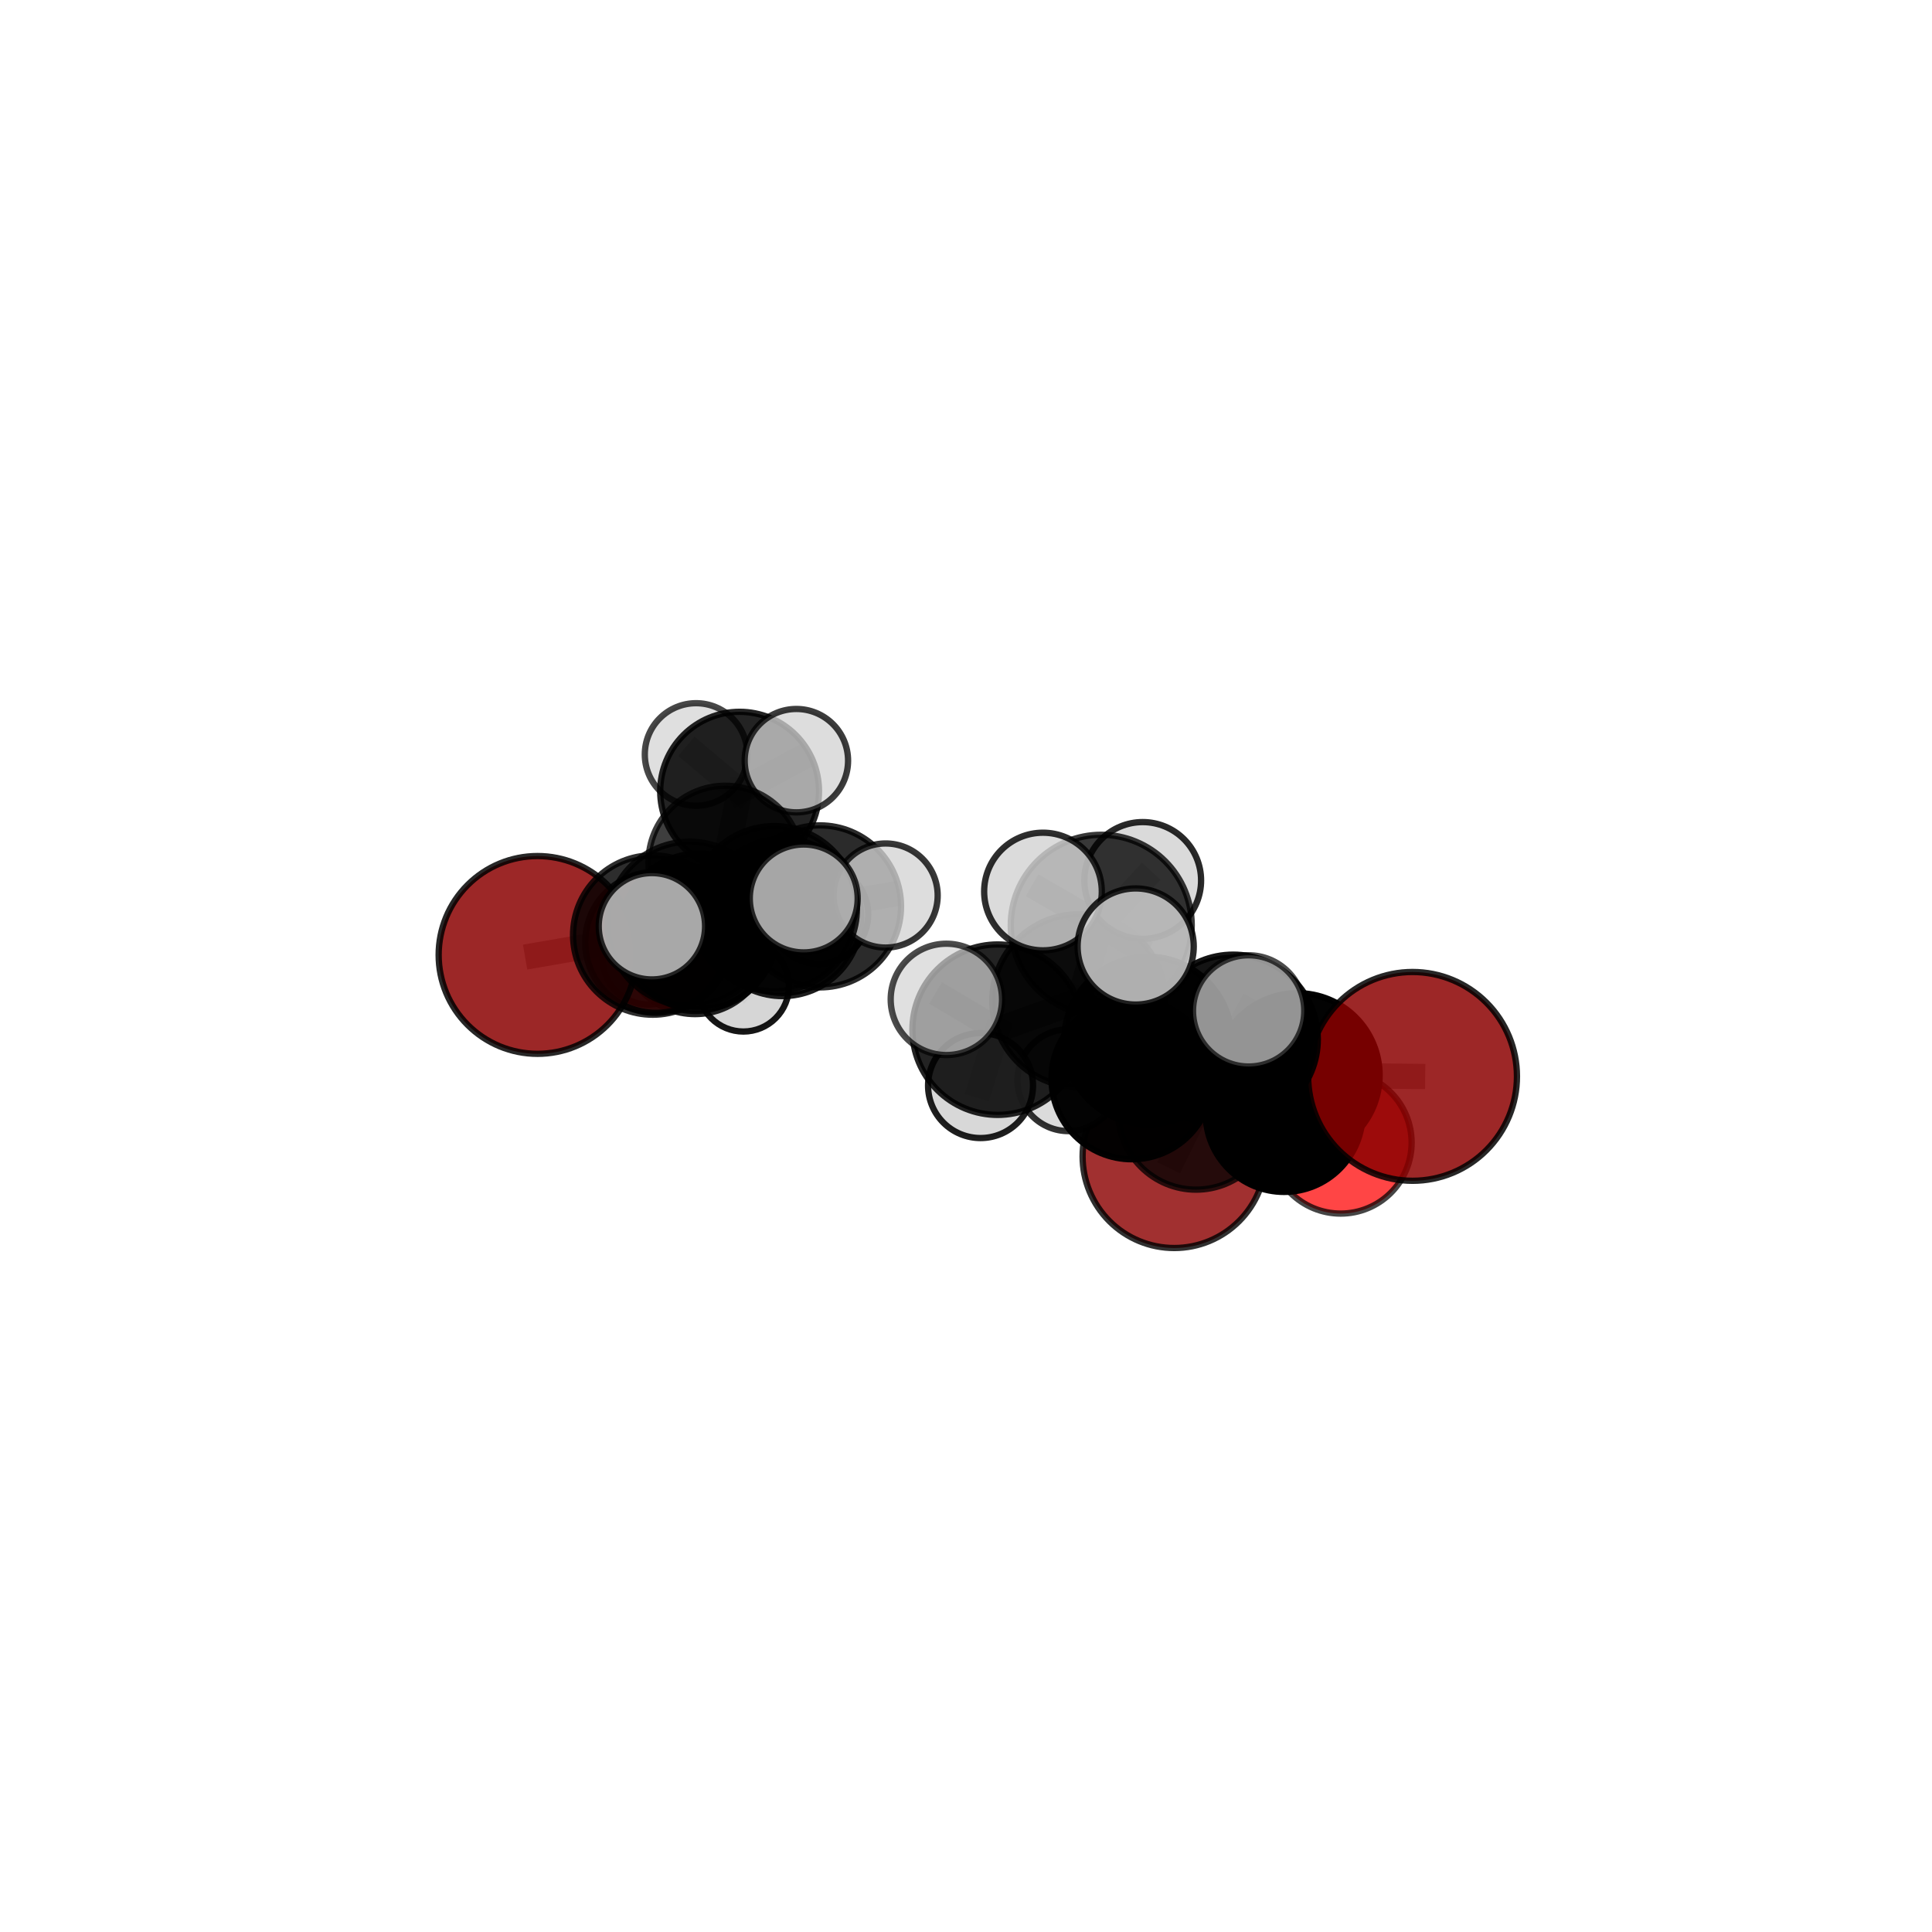 <?xml version="1.0" encoding="utf-8" standalone="no"?>
<!DOCTYPE svg PUBLIC "-//W3C//DTD SVG 1.1//EN"
  "http://www.w3.org/Graphics/SVG/1.1/DTD/svg11.dtd">
<svg xmlns:xlink="http://www.w3.org/1999/xlink" width="153pt" height="153pt" viewBox="0 0 153 153" xmlns="http://www.w3.org/2000/svg" version="1.1">
 <defs>
  <style type="text/css">*{stroke-linejoin: round; stroke-linecap: butt}</style>
 </defs>
 <g id="figure_1">
  <g id="patch_1">
   <path d="M 0 153 
L 153 153 
L 153 0 
L 0 0 
L 0 153 
z
" style="fill: none"/>
  </g>
  <g id="patch_2">
   <path d="M 7.2 145.8 
L 145.8 145.8 
L 145.8 7.2 
L 7.2 7.2 
L 7.2 145.8 
z
" style="fill: none"/>
  </g>
  <g id="axes_1">
   <g id="line2d_1">
    <path d="M 92.992 91.577 
L 94.719 88.05 
" clip-path="url(#pe2c03cb37b)" style="fill: none; stroke: #808080; stroke-opacity: 0.602; stroke-width: 2; stroke-linecap: square"/>
   </g>
   <g id="line2d_2">
    <path d="M 94.719 88.05 
L 101.693 88.176 
" clip-path="url(#pe2c03cb37b)" style="fill: none; stroke: #808080; stroke-opacity: 0.632; stroke-width: 2; stroke-linecap: square"/>
   </g>
   <g id="line2d_3">
    <path d="M 111.865 85.242 
L 102.754 85.154 
" clip-path="url(#pe2c03cb37b)" style="fill: none; stroke: #808080; stroke-opacity: 0.683; stroke-width: 2; stroke-linecap: square"/>
   </g>
   <g id="line2d_4">
    <path d="M 102.754 85.154 
L 101.693 88.176 
" clip-path="url(#pe2c03cb37b)" style="fill: none; stroke: #808080; stroke-opacity: 0.656; stroke-width: 2; stroke-linecap: square"/>
   </g>
   <g id="line2d_5">
    <path d="M 42.569 75.624 
L 51.693 74.046 
" clip-path="url(#pe2c03cb37b)" style="fill: none; stroke: #808080; stroke-opacity: 0.644; stroke-width: 2; stroke-linecap: square"/>
   </g>
   <g id="line2d_6">
    <path d="M 51.693 74.046 
L 55.331 73.771 
" clip-path="url(#pe2c03cb37b)" style="fill: none; stroke: #808080; stroke-opacity: 0.64; stroke-width: 2; stroke-linecap: square"/>
   </g>
   <g id="line2d_7">
    <path d="M 106.173 90.489 
L 101.693 88.176 
" clip-path="url(#pe2c03cb37b)" style="fill: none; stroke: #808080; stroke-opacity: 0.623; stroke-width: 2; stroke-linecap: square"/>
   </g>
   <g id="line2d_8">
    <path d="M 51.932 74.626 
L 55.331 73.771 
" clip-path="url(#pe2c03cb37b)" style="fill: none; stroke: #808080; stroke-opacity: 0.618; stroke-width: 2; stroke-linecap: square"/>
   </g>
   <g id="line2d_9">
    <path d="M 51.932 74.626 
L 55.044 74.473 
" clip-path="url(#pe2c03cb37b)" style="fill: none; stroke: #808080; stroke-opacity: 0.595; stroke-width: 2; stroke-linecap: square"/>
   </g>
   <g id="line2d_10">
    <path d="M 55.044 74.473 
L 57.43 68.303 
" clip-path="url(#pe2c03cb37b)" style="fill: none; stroke: #808080; stroke-opacity: 0.6; stroke-width: 2; stroke-linecap: square"/>
   </g>
   <g id="line2d_11">
    <path d="M 55.044 74.473 
L 51.347 75.928 
" clip-path="url(#pe2c03cb37b)" style="fill: none; stroke: #808080; stroke-opacity: 0.574; stroke-width: 2; stroke-linecap: square"/>
   </g>
   <g id="line2d_12">
    <path d="M 55.044 74.473 
L 58.872 78.082 
" clip-path="url(#pe2c03cb37b)" style="fill: none; stroke: #808080; stroke-opacity: 0.572; stroke-width: 2; stroke-linecap: square"/>
   </g>
   <g id="line2d_13">
    <path d="M 85.428 79.25 
L 90.914 82.404 
" clip-path="url(#pe2c03cb37b)" style="fill: none; stroke: #808080; stroke-opacity: 0.713; stroke-width: 2; stroke-linecap: square"/>
   </g>
   <g id="line2d_14">
    <path d="M 85.428 79.25 
L 87.21 73.273 
" clip-path="url(#pe2c03cb37b)" style="fill: none; stroke: #808080; stroke-opacity: 0.754; stroke-width: 2; stroke-linecap: square"/>
   </g>
   <g id="line2d_15">
    <path d="M 85.428 79.25 
L 79.005 81.543 
" clip-path="url(#pe2c03cb37b)" style="fill: none; stroke: #808080; stroke-opacity: 0.721; stroke-width: 2; stroke-linecap: square"/>
   </g>
   <g id="line2d_16">
    <path d="M 90.914 82.404 
L 97.661 82.301 
" clip-path="url(#pe2c03cb37b)" style="fill: none; stroke: #808080; stroke-opacity: 0.702; stroke-width: 2; stroke-linecap: square"/>
   </g>
   <g id="line2d_17">
    <path d="M 90.914 82.404 
L 89.637 85.439 
" clip-path="url(#pe2c03cb37b)" style="fill: none; stroke: #808080; stroke-opacity: 0.677; stroke-width: 2; stroke-linecap: square"/>
   </g>
   <g id="line2d_18">
    <path d="M 87.21 73.273 
L 82.596 70.602 
" clip-path="url(#pe2c03cb37b)" style="fill: none; stroke: #808080; stroke-opacity: 0.79; stroke-width: 2; stroke-linecap: square"/>
   </g>
   <g id="line2d_19">
    <path d="M 87.21 73.273 
L 89.937 74.956 
" clip-path="url(#pe2c03cb37b)" style="fill: none; stroke: #808080; stroke-opacity: 0.782; stroke-width: 2; stroke-linecap: square"/>
   </g>
   <g id="line2d_20">
    <path d="M 87.21 73.273 
L 90.494 69.725 
" clip-path="url(#pe2c03cb37b)" style="fill: none; stroke: #808080; stroke-opacity: 0.785; stroke-width: 2; stroke-linecap: square"/>
   </g>
   <g id="line2d_21">
    <path d="M 79.005 81.543 
L 74.945 79.143 
" clip-path="url(#pe2c03cb37b)" style="fill: none; stroke: #808080; stroke-opacity: 0.726; stroke-width: 2; stroke-linecap: square"/>
   </g>
   <g id="line2d_22">
    <path d="M 79.005 81.543 
L 77.652 85.969 
" clip-path="url(#pe2c03cb37b)" style="fill: none; stroke: #808080; stroke-opacity: 0.696; stroke-width: 2; stroke-linecap: square"/>
   </g>
   <g id="line2d_23">
    <path d="M 97.661 82.301 
L 102.754 85.154 
" clip-path="url(#pe2c03cb37b)" style="fill: none; stroke: #808080; stroke-opacity: 0.692; stroke-width: 2; stroke-linecap: square"/>
   </g>
   <g id="line2d_24">
    <path d="M 97.661 82.301 
L 98.883 80.054 
" clip-path="url(#pe2c03cb37b)" style="fill: none; stroke: #808080; stroke-opacity: 0.721; stroke-width: 2; stroke-linecap: square"/>
   </g>
   <g id="line2d_25">
    <path d="M 89.637 85.439 
L 94.719 88.05 
" clip-path="url(#pe2c03cb37b)" style="fill: none; stroke: #808080; stroke-opacity: 0.643; stroke-width: 2; stroke-linecap: square"/>
   </g>
   <g id="line2d_26">
    <path d="M 89.637 85.439 
L 84.609 85.545 
" clip-path="url(#pe2c03cb37b)" style="fill: none; stroke: #808080; stroke-opacity: 0.653; stroke-width: 2; stroke-linecap: square"/>
   </g>
   <g id="line2d_27">
    <path d="M 61.314 71.964 
L 54.602 73.149 
" clip-path="url(#pe2c03cb37b)" style="fill: none; stroke: #808080; stroke-opacity: 0.68; stroke-width: 2; stroke-linecap: square"/>
   </g>
   <g id="line2d_28">
    <path d="M 61.314 71.964 
L 64.941 71.779 
" clip-path="url(#pe2c03cb37b)" style="fill: none; stroke: #808080; stroke-opacity: 0.674; stroke-width: 2; stroke-linecap: square"/>
   </g>
   <g id="line2d_29">
    <path d="M 61.314 71.964 
L 63.65 71.152 
" clip-path="url(#pe2c03cb37b)" style="fill: none; stroke: #808080; stroke-opacity: 0.694; stroke-width: 2; stroke-linecap: square"/>
   </g>
   <g id="line2d_30">
    <path d="M 54.602 73.149 
L 51.693 74.046 
" clip-path="url(#pe2c03cb37b)" style="fill: none; stroke: #808080; stroke-opacity: 0.663; stroke-width: 2; stroke-linecap: square"/>
   </g>
   <g id="line2d_31">
    <path d="M 54.602 73.149 
L 51.626 73.353 
" clip-path="url(#pe2c03cb37b)" style="fill: none; stroke: #808080; stroke-opacity: 0.683; stroke-width: 2; stroke-linecap: square"/>
   </g>
   <g id="line2d_32">
    <path d="M 64.941 71.779 
L 61.968 72.655 
" clip-path="url(#pe2c03cb37b)" style="fill: none; stroke: #808080; stroke-opacity: 0.651; stroke-width: 2; stroke-linecap: square"/>
   </g>
   <g id="line2d_33">
    <path d="M 64.941 71.779 
L 70.136 70.918 
" clip-path="url(#pe2c03cb37b)" style="fill: none; stroke: #808080; stroke-opacity: 0.667; stroke-width: 2; stroke-linecap: square"/>
   </g>
   <g id="line2d_34">
    <path d="M 61.968 72.655 
L 55.331 73.771 
" clip-path="url(#pe2c03cb37b)" style="fill: none; stroke: #808080; stroke-opacity: 0.634; stroke-width: 2; stroke-linecap: square"/>
   </g>
   <g id="line2d_35">
    <path d="M 61.968 72.655 
L 64.843 72.421 
" clip-path="url(#pe2c03cb37b)" style="fill: none; stroke: #808080; stroke-opacity: 0.631; stroke-width: 2; stroke-linecap: square"/>
   </g>
   <g id="line2d_36">
    <path d="M 57.43 68.303 
L 58.572 62.656 
" clip-path="url(#pe2c03cb37b)" style="fill: none; stroke: #808080; stroke-opacity: 0.631; stroke-width: 2; stroke-linecap: square"/>
   </g>
   <g id="line2d_37">
    <path d="M 58.572 62.656 
L 55.124 59.749 
" clip-path="url(#pe2c03cb37b)" style="fill: none; stroke: #808080; stroke-opacity: 0.651; stroke-width: 2; stroke-linecap: square"/>
   </g>
   <g id="line2d_38">
    <path d="M 58.572 62.656 
L 63.067 60.239 
" clip-path="url(#pe2c03cb37b)" style="fill: none; stroke: #808080; stroke-opacity: 0.655; stroke-width: 2; stroke-linecap: square"/>
   </g>
   <g id="Path3DCollection_1">
    <path d="M 55.124 63.809 
C 56.201 63.809 57.234 63.382 57.995 62.62 
C 58.757 61.859 59.185 60.826 59.185 59.749 
C 59.185 58.672 58.757 57.639 57.995 56.878 
C 57.234 56.116 56.201 55.688 55.124 55.688 
C 54.047 55.688 53.014 56.116 52.253 56.878 
C 51.491 57.639 51.064 58.672 51.064 59.749 
C 51.064 60.826 51.491 61.859 52.253 62.62 
C 53.014 63.382 54.047 63.809 55.124 63.809 
z
" clip-path="url(#pe2c03cb37b)" style="fill: #d3d3d3; fill-opacity: 0.72; stroke: #000000; stroke-opacity: 0.72; stroke-width: 0.5"/>
    <path d="M 58.572 68.944 
C 60.239 68.944 61.838 68.281 63.017 67.102 
C 64.197 65.923 64.859 64.324 64.859 62.656 
C 64.859 60.989 64.197 59.389 63.017 58.21 
C 61.838 57.031 60.239 56.369 58.572 56.369 
C 56.904 56.369 55.305 57.031 54.126 58.21 
C 52.947 59.389 52.284 60.989 52.284 62.656 
C 52.284 64.324 52.947 65.923 54.126 67.102 
C 55.305 68.281 56.904 68.944 58.572 68.944 
z
" clip-path="url(#pe2c03cb37b)" style="fill-opacity: 0.86; stroke: #000000; stroke-opacity: 0.86; stroke-width: 0.5"/>
    <path d="M 51.347 79.55 
C 52.308 79.55 53.229 79.169 53.909 78.489 
C 54.588 77.81 54.97 76.888 54.97 75.928 
C 54.97 74.967 54.588 74.045 53.909 73.366 
C 53.229 72.687 52.308 72.305 51.347 72.305 
C 50.386 72.305 49.465 72.687 48.785 73.366 
C 48.106 74.045 47.724 74.967 47.724 75.928 
C 47.724 76.888 48.106 77.81 48.785 78.489 
C 49.465 79.169 50.386 79.55 51.347 79.55 
z
" clip-path="url(#pe2c03cb37b)" style="fill: #d3d3d3; fill-opacity: 0.798; stroke: #000000; stroke-opacity: 0.798; stroke-width: 0.5"/>
    <path d="M 63.067 64.333 
C 64.153 64.333 65.194 63.901 65.962 63.134 
C 66.73 62.366 67.161 61.324 67.161 60.239 
C 67.161 59.153 66.73 58.111 65.962 57.344 
C 65.194 56.576 64.153 56.145 63.067 56.145 
C 61.981 56.145 60.94 56.576 60.172 57.344 
C 59.404 58.111 58.973 59.153 58.973 60.239 
C 58.973 61.324 59.404 62.366 60.172 63.134 
C 60.94 63.901 61.981 64.333 63.067 64.333 
z
" clip-path="url(#pe2c03cb37b)" style="fill: #d3d3d3; fill-opacity: 0.762; stroke: #000000; stroke-opacity: 0.762; stroke-width: 0.5"/>
    <path d="M 57.43 74.381 
C 59.041 74.381 60.588 73.741 61.727 72.601 
C 62.867 71.461 63.507 69.915 63.507 68.303 
C 63.507 66.691 62.867 65.145 61.727 64.005 
C 60.588 62.866 59.041 62.225 57.43 62.225 
C 55.818 62.225 54.272 62.866 53.132 64.005 
C 51.992 65.145 51.352 66.691 51.352 68.303 
C 51.352 69.915 51.992 71.461 53.132 72.601 
C 54.272 73.741 55.818 74.381 57.43 74.381 
z
" clip-path="url(#pe2c03cb37b)" style="fill-opacity: 0.757; stroke: #000000; stroke-opacity: 0.757; stroke-width: 0.5"/>
    <path d="M 58.872 81.69 
C 59.829 81.69 60.747 81.31 61.423 80.633 
C 62.1 79.957 62.48 79.039 62.48 78.082 
C 62.48 77.125 62.1 76.207 61.423 75.531 
C 60.747 74.854 59.829 74.474 58.872 74.474 
C 57.915 74.474 56.997 74.854 56.321 75.531 
C 55.644 76.207 55.264 77.125 55.264 78.082 
C 55.264 79.039 55.644 79.957 56.321 80.633 
C 56.997 81.31 57.915 81.69 58.872 81.69 
z
" clip-path="url(#pe2c03cb37b)" style="fill: #d3d3d3; fill-opacity: 0.911; stroke: #000000; stroke-opacity: 0.911; stroke-width: 0.5"/>
    <path d="M 55.044 80.309 
C 56.592 80.309 58.077 79.694 59.171 78.6 
C 60.265 77.505 60.88 76.021 60.88 74.473 
C 60.88 72.925 60.265 71.44 59.171 70.346 
C 58.077 69.252 56.592 68.637 55.044 68.637 
C 53.496 68.637 52.012 69.252 50.917 70.346 
C 49.823 71.44 49.208 72.925 49.208 74.473 
C 49.208 76.021 49.823 77.505 50.917 78.6 
C 52.012 79.694 53.496 80.309 55.044 80.309 
z
" clip-path="url(#pe2c03cb37b)" style="fill-opacity: 0.871; stroke: #000000; stroke-opacity: 0.871; stroke-width: 0.5"/>
    <path d="M 51.932 80.212 
C 53.414 80.212 54.835 79.623 55.882 78.576 
C 56.93 77.528 57.518 76.107 57.518 74.626 
C 57.518 73.144 56.93 71.723 55.882 70.676 
C 54.835 69.628 53.414 69.039 51.932 69.039 
C 50.451 69.039 49.029 69.628 47.982 70.676 
C 46.934 71.723 46.346 73.144 46.346 74.626 
C 46.346 76.107 46.934 77.528 47.982 78.576 
C 49.029 79.623 50.451 80.212 51.932 80.212 
z
" clip-path="url(#pe2c03cb37b)" style="fill: #ff0000; fill-opacity: 0.854; stroke: #000000; stroke-opacity: 0.854; stroke-width: 0.5"/>
    <path d="M 64.843 76.334 
C 65.881 76.334 66.876 75.922 67.61 75.188 
C 68.344 74.454 68.756 73.459 68.756 72.421 
C 68.756 71.383 68.344 70.388 67.61 69.654 
C 66.876 68.92 65.881 68.508 64.843 68.508 
C 63.805 68.508 62.81 68.92 62.076 69.654 
C 61.342 70.388 60.93 71.383 60.93 72.421 
C 60.93 73.459 61.342 74.454 62.076 75.188 
C 62.81 75.922 63.805 76.334 64.843 76.334 
z
" clip-path="url(#pe2c03cb37b)" style="fill: #d3d3d3; fill-opacity: 0.974; stroke: #000000; stroke-opacity: 0.974; stroke-width: 0.5"/>
    <path d="M 55.331 79.945 
C 56.968 79.945 58.539 79.295 59.697 78.137 
C 60.855 76.979 61.505 75.408 61.505 73.771 
C 61.505 72.133 60.855 70.562 59.697 69.405 
C 58.539 68.247 56.968 67.596 55.331 67.596 
C 53.693 67.596 52.123 68.247 50.965 69.405 
C 49.807 70.562 49.156 72.133 49.156 73.771 
C 49.156 75.408 49.807 76.979 50.965 78.137 
C 52.123 79.295 53.693 79.945 55.331 79.945 
z
" clip-path="url(#pe2c03cb37b)" style="fill-opacity: 0.892; stroke: #000000; stroke-opacity: 0.892; stroke-width: 0.5"/>
    <path d="M 61.968 78.884 
C 63.62 78.884 65.205 78.228 66.373 77.06 
C 67.541 75.891 68.198 74.307 68.198 72.655 
C 68.198 71.003 67.541 69.418 66.373 68.25 
C 65.205 67.082 63.62 66.425 61.968 66.425 
C 60.316 66.425 58.731 67.082 57.563 68.25 
C 56.395 69.418 55.739 71.003 55.739 72.655 
C 55.739 74.307 56.395 75.891 57.563 77.06 
C 58.731 78.228 60.316 78.884 61.968 78.884 
z
" clip-path="url(#pe2c03cb37b)" style="fill-opacity: 0.883; stroke: #000000; stroke-opacity: 0.883; stroke-width: 0.5"/>
    <path d="M 42.569 83.455 
C 44.646 83.455 46.638 82.63 48.107 81.161 
C 49.576 79.693 50.401 77.7 50.401 75.624 
C 50.401 73.547 49.576 71.555 48.107 70.086 
C 46.638 68.617 44.646 67.792 42.569 67.792 
C 40.492 67.792 38.5 68.617 37.032 70.086 
C 35.563 71.555 34.738 73.547 34.738 75.624 
C 34.738 77.7 35.563 79.693 37.032 81.161 
C 38.5 82.63 40.492 83.455 42.569 83.455 
z
" clip-path="url(#pe2c03cb37b)" style="fill: #8b0000; fill-opacity: 0.845; stroke: #000000; stroke-opacity: 0.845; stroke-width: 0.5"/>
    <path d="M 51.693 80.358 
C 53.367 80.358 54.972 79.693 56.156 78.509 
C 57.339 77.326 58.004 75.72 58.004 74.046 
C 58.004 72.373 57.339 70.767 56.156 69.584 
C 54.972 68.4 53.367 67.735 51.693 67.735 
C 50.019 67.735 48.414 68.4 47.23 69.584 
C 46.047 70.767 45.382 72.373 45.382 74.046 
C 45.382 75.72 46.047 77.326 47.23 78.509 
C 48.414 79.693 50.019 80.358 51.693 80.358 
z
" clip-path="url(#pe2c03cb37b)" style="fill-opacity: 0.821; stroke: #000000; stroke-opacity: 0.821; stroke-width: 0.5"/>
    <path d="M 64.941 78.194 
C 66.642 78.194 68.274 77.518 69.477 76.315 
C 70.68 75.112 71.356 73.48 71.356 71.779 
C 71.356 70.078 70.68 68.446 69.477 67.243 
C 68.274 66.04 66.642 65.364 64.941 65.364 
C 63.24 65.364 61.608 66.04 60.405 67.243 
C 59.202 68.446 58.526 70.078 58.526 71.779 
C 58.526 73.48 59.202 75.112 60.405 76.315 
C 61.608 77.518 63.24 78.194 64.941 78.194 
z
" clip-path="url(#pe2c03cb37b)" style="fill-opacity: 0.83; stroke: #000000; stroke-opacity: 0.83; stroke-width: 0.5"/>
    <path d="M 70.136 75.04 
C 71.229 75.04 72.277 74.605 73.05 73.833 
C 73.823 73.06 74.257 72.011 74.257 70.918 
C 74.257 69.825 73.823 68.777 73.05 68.004 
C 72.277 67.231 71.229 66.797 70.136 66.797 
C 69.043 66.797 67.994 67.231 67.222 68.004 
C 66.449 68.777 66.014 69.825 66.014 70.918 
C 66.014 72.011 66.449 73.06 67.222 73.833 
C 67.994 74.605 69.043 75.04 70.136 75.04 
z
" clip-path="url(#pe2c03cb37b)" style="fill: #d3d3d3; fill-opacity: 0.785; stroke: #000000; stroke-opacity: 0.785; stroke-width: 0.5"/>
    <path d="M 54.602 79.644 
C 56.324 79.644 57.976 78.959 59.194 77.741 
C 60.412 76.523 61.097 74.871 61.097 73.149 
C 61.097 71.426 60.412 69.774 59.194 68.556 
C 57.976 67.338 56.324 66.654 54.602 66.654 
C 52.879 66.654 51.227 67.338 50.009 68.556 
C 48.791 69.774 48.107 71.426 48.107 73.149 
C 48.107 74.871 48.791 76.523 50.009 77.741 
C 51.227 78.959 52.879 79.644 54.602 79.644 
z
" clip-path="url(#pe2c03cb37b)" style="fill-opacity: 0.797; stroke: #000000; stroke-opacity: 0.797; stroke-width: 0.5"/>
    <path d="M 61.314 78.512 
C 63.05 78.512 64.716 77.822 65.943 76.594 
C 67.171 75.366 67.861 73.701 67.861 71.964 
C 67.861 70.228 67.171 68.563 65.943 67.335 
C 64.716 66.107 63.05 65.417 61.314 65.417 
C 59.578 65.417 57.912 66.107 56.684 67.335 
C 55.457 68.563 54.767 70.228 54.767 71.964 
C 54.767 73.701 55.457 75.366 56.684 76.594 
C 57.912 77.822 59.578 78.512 61.314 78.512 
z
" clip-path="url(#pe2c03cb37b)" style="fill-opacity: 0.846; stroke: #000000; stroke-opacity: 0.846; stroke-width: 0.5"/>
    <path d="M 92.992 98.834 
C 94.916 98.834 96.763 98.07 98.124 96.709 
C 99.485 95.348 100.249 93.502 100.249 91.577 
C 100.249 89.652 99.485 87.806 98.124 86.445 
C 96.763 85.084 94.916 84.319 92.992 84.319 
C 91.067 84.319 89.221 85.084 87.86 86.445 
C 86.499 87.806 85.734 89.652 85.734 91.577 
C 85.734 93.502 86.499 95.348 87.86 96.709 
C 89.221 98.07 91.067 98.834 92.992 98.834 
z
" clip-path="url(#pe2c03cb37b)" style="fill: #8b0000; fill-opacity: 0.812; stroke: #000000; stroke-opacity: 0.812; stroke-width: 0.5"/>
    <path d="M 51.626 77.564 
C 52.743 77.564 53.814 77.121 54.604 76.331 
C 55.393 75.541 55.837 74.47 55.837 73.353 
C 55.837 72.237 55.393 71.165 54.604 70.376 
C 53.814 69.586 52.743 69.142 51.626 69.142 
C 50.509 69.142 49.438 69.586 48.648 70.376 
C 47.858 71.165 47.415 72.237 47.415 73.353 
C 47.415 74.47 47.858 75.541 48.648 76.331 
C 49.438 77.121 50.509 77.564 51.626 77.564 
z
" clip-path="url(#pe2c03cb37b)" style="fill: #d3d3d3; fill-opacity: 0.794; stroke: #000000; stroke-opacity: 0.794; stroke-width: 0.5"/>
    <path d="M 63.65 75.424 
C 64.783 75.424 65.87 74.974 66.671 74.173 
C 67.472 73.371 67.922 72.285 67.922 71.152 
C 67.922 70.018 67.472 68.932 66.671 68.13 
C 65.87 67.329 64.783 66.879 63.65 66.879 
C 62.517 66.879 61.43 67.329 60.629 68.13 
C 59.828 68.932 59.378 70.018 59.378 71.152 
C 59.378 72.285 59.828 73.371 60.629 74.173 
C 61.43 74.974 62.517 75.424 63.65 75.424 
z
" clip-path="url(#pe2c03cb37b)" style="fill: #d3d3d3; fill-opacity: 0.787; stroke: #000000; stroke-opacity: 0.787; stroke-width: 0.5"/>
    <path d="M 106.173 96.107 
C 107.663 96.107 109.092 95.515 110.145 94.462 
C 111.199 93.408 111.791 91.979 111.791 90.489 
C 111.791 88.999 111.199 87.57 110.145 86.517 
C 109.092 85.463 107.663 84.871 106.173 84.871 
C 104.683 84.871 103.254 85.463 102.2 86.517 
C 101.147 87.57 100.555 88.999 100.555 90.489 
C 100.555 91.979 101.147 93.408 102.2 94.462 
C 103.254 95.515 104.683 96.107 106.173 96.107 
z
" clip-path="url(#pe2c03cb37b)" style="fill: #ff0000; fill-opacity: 0.73; stroke: #000000; stroke-opacity: 0.73; stroke-width: 0.5"/>
    <path d="M 94.719 94.212 
C 96.353 94.212 97.921 93.563 99.076 92.407 
C 100.232 91.252 100.881 89.684 100.881 88.05 
C 100.881 86.415 100.232 84.848 99.076 83.692 
C 97.921 82.537 96.353 81.887 94.719 81.887 
C 93.084 81.887 91.517 82.537 90.361 83.692 
C 89.205 84.848 88.556 86.415 88.556 88.05 
C 88.556 89.684 89.205 91.252 90.361 92.407 
C 91.517 93.563 93.084 94.212 94.719 94.212 
z
" clip-path="url(#pe2c03cb37b)" style="fill-opacity: 0.771; stroke: #000000; stroke-opacity: 0.771; stroke-width: 0.5"/>
    <path d="M 84.609 89.575 
C 85.678 89.575 86.703 89.15 87.459 88.394 
C 88.215 87.639 88.639 86.614 88.639 85.545 
C 88.639 84.476 88.215 83.451 87.459 82.695 
C 86.703 81.94 85.678 81.515 84.609 81.515 
C 83.541 81.515 82.516 81.94 81.76 82.695 
C 81.004 83.451 80.58 84.476 80.58 85.545 
C 80.58 86.614 81.004 87.639 81.76 88.394 
C 82.516 89.15 83.541 89.575 84.609 89.575 
z
" clip-path="url(#pe2c03cb37b)" style="fill: #d3d3d3; fill-opacity: 0.807; stroke: #000000; stroke-opacity: 0.807; stroke-width: 0.5"/>
    <path d="M 101.693 94.39 
C 103.341 94.39 104.921 93.736 106.087 92.57 
C 107.252 91.405 107.907 89.824 107.907 88.176 
C 107.907 86.528 107.252 84.947 106.087 83.782 
C 104.921 82.617 103.341 81.962 101.693 81.962 
C 100.045 81.962 98.464 82.617 97.298 83.782 
C 96.133 84.947 95.478 86.528 95.478 88.176 
C 95.478 89.824 96.133 91.405 97.298 92.57 
C 98.464 93.736 100.045 94.39 101.693 94.39 
z
" clip-path="url(#pe2c03cb37b)" style="stroke: #000000; stroke-width: 0.5"/>
    <path d="M 89.637 91.805 
C 91.326 91.805 92.945 91.134 94.138 89.94 
C 95.332 88.747 96.003 87.127 96.003 85.439 
C 96.003 83.751 95.332 82.132 94.138 80.938 
C 92.945 79.745 91.326 79.074 89.637 79.074 
C 87.949 79.074 86.33 79.745 85.137 80.938 
C 83.943 82.132 83.272 83.751 83.272 85.439 
C 83.272 87.127 83.943 88.747 85.137 89.94 
C 86.33 91.134 87.949 91.805 89.637 91.805 
z
" clip-path="url(#pe2c03cb37b)" style="fill-opacity: 0.981; stroke: #000000; stroke-opacity: 0.981; stroke-width: 0.5"/>
    <path d="M 102.754 91.656 
C 104.478 91.656 106.132 90.971 107.351 89.751 
C 108.571 88.532 109.256 86.878 109.256 85.154 
C 109.256 83.429 108.571 81.775 107.351 80.556 
C 106.132 79.337 104.478 78.651 102.754 78.651 
C 101.029 78.651 99.375 79.337 98.156 80.556 
C 96.937 81.775 96.252 83.429 96.252 85.154 
C 96.252 86.878 96.937 88.532 98.156 89.751 
C 99.375 90.971 101.029 91.656 102.754 91.656 
z
" clip-path="url(#pe2c03cb37b)" style="fill-opacity: 0.988; stroke: #000000; stroke-opacity: 0.988; stroke-width: 0.5"/>
    <path d="M 90.914 89.043 
C 92.674 89.043 94.363 88.343 95.608 87.098 
C 96.853 85.853 97.552 84.165 97.552 82.404 
C 97.552 80.644 96.853 78.955 95.608 77.71 
C 94.363 76.465 92.674 75.765 90.914 75.765 
C 89.153 75.765 87.464 76.465 86.219 77.71 
C 84.974 78.955 84.275 80.644 84.275 82.404 
C 84.275 84.165 84.974 85.853 86.219 87.098 
C 87.464 88.343 89.153 89.043 90.914 89.043 
z
" clip-path="url(#pe2c03cb37b)" style="fill-opacity: 0.922; stroke: #000000; stroke-opacity: 0.922; stroke-width: 0.5"/>
    <path d="M 77.652 90.125 
C 78.754 90.125 79.811 89.687 80.59 88.908 
C 81.37 88.128 81.807 87.071 81.807 85.969 
C 81.807 84.867 81.37 83.81 80.59 83.031 
C 79.811 82.251 78.754 81.813 77.652 81.813 
C 76.55 81.813 75.493 82.251 74.713 83.031 
C 73.934 83.81 73.496 84.867 73.496 85.969 
C 73.496 87.071 73.934 88.128 74.713 88.908 
C 75.493 89.687 76.55 90.125 77.652 90.125 
z
" clip-path="url(#pe2c03cb37b)" style="fill: #d3d3d3; fill-opacity: 0.881; stroke: #000000; stroke-opacity: 0.881; stroke-width: 0.5"/>
    <path d="M 111.865 93.51 
C 114.057 93.51 116.16 92.639 117.711 91.088 
C 119.261 89.538 120.132 87.435 120.132 85.242 
C 120.132 83.049 119.261 80.946 117.711 79.396 
C 116.16 77.845 114.057 76.974 111.865 76.974 
C 109.672 76.974 107.569 77.845 106.019 79.396 
C 104.468 80.946 103.597 83.049 103.597 85.242 
C 103.597 87.435 104.468 89.538 106.019 91.088 
C 107.569 92.639 109.672 93.51 111.865 93.51 
z
" clip-path="url(#pe2c03cb37b)" style="fill: #8b0000; fill-opacity: 0.847; stroke: #000000; stroke-opacity: 0.847; stroke-width: 0.5"/>
    <path d="M 97.661 89.001 
C 99.438 89.001 101.142 88.295 102.399 87.038 
C 103.655 85.782 104.361 84.078 104.361 82.301 
C 104.361 80.524 103.655 78.82 102.399 77.564 
C 101.142 76.307 99.438 75.601 97.661 75.601 
C 95.885 75.601 94.18 76.307 92.924 77.564 
C 91.668 78.82 90.962 80.524 90.962 82.301 
C 90.962 84.078 91.668 85.782 92.924 87.038 
C 94.18 88.295 95.885 89.001 97.661 89.001 
z
" clip-path="url(#pe2c03cb37b)" style="fill-opacity: 0.92; stroke: #000000; stroke-opacity: 0.92; stroke-width: 0.5"/>
    <path d="M 79.005 88.292 
C 80.795 88.292 82.511 87.581 83.777 86.315 
C 85.042 85.05 85.754 83.333 85.754 81.543 
C 85.754 79.753 85.042 78.037 83.777 76.771 
C 82.511 75.505 80.795 74.794 79.005 74.794 
C 77.215 74.794 75.498 75.505 74.233 76.771 
C 72.967 78.037 72.256 79.753 72.256 81.543 
C 72.256 83.333 72.967 85.05 74.233 86.315 
C 75.498 87.581 77.215 88.292 79.005 88.292 
z
" clip-path="url(#pe2c03cb37b)" style="fill-opacity: 0.863; stroke: #000000; stroke-opacity: 0.863; stroke-width: 0.5"/>
    <path d="M 85.428 86.097 
C 87.244 86.097 88.986 85.376 90.27 84.092 
C 91.554 82.808 92.275 81.066 92.275 79.25 
C 92.275 77.434 91.554 75.692 90.27 74.408 
C 88.986 73.124 87.244 72.403 85.428 72.403 
C 83.612 72.403 81.871 73.124 80.587 74.408 
C 79.302 75.692 78.581 77.434 78.581 79.25 
C 78.581 81.066 79.302 82.808 80.587 84.092 
C 81.871 85.376 83.612 86.097 85.428 86.097 
z
" clip-path="url(#pe2c03cb37b)" style="fill-opacity: 0.811; stroke: #000000; stroke-opacity: 0.811; stroke-width: 0.5"/>
    <path d="M 90.494 74.348 
C 91.72 74.348 92.896 73.861 93.763 72.994 
C 94.63 72.127 95.117 70.951 95.117 69.725 
C 95.117 68.5 94.63 67.324 93.763 66.457 
C 92.896 65.59 91.72 65.103 90.494 65.103 
C 89.268 65.103 88.092 65.59 87.226 66.457 
C 86.359 67.324 85.872 68.5 85.872 69.725 
C 85.872 70.951 86.359 72.127 87.226 72.994 
C 88.092 73.861 89.268 74.348 90.494 74.348 
z
" clip-path="url(#pe2c03cb37b)" style="fill: #d3d3d3; fill-opacity: 0.837; stroke: #000000; stroke-opacity: 0.837; stroke-width: 0.5"/>
    <path d="M 74.945 83.552 
C 76.114 83.552 77.236 83.088 78.062 82.261 
C 78.889 81.434 79.354 80.313 79.354 79.143 
C 79.354 77.974 78.889 76.853 78.062 76.026 
C 77.236 75.199 76.114 74.735 74.945 74.735 
C 73.776 74.735 72.654 75.199 71.827 76.026 
C 71.001 76.853 70.536 77.974 70.536 79.143 
C 70.536 80.313 71.001 81.434 71.827 82.261 
C 72.654 83.088 73.776 83.552 74.945 83.552 
z
" clip-path="url(#pe2c03cb37b)" style="fill: #d3d3d3; fill-opacity: 0.704; stroke: #000000; stroke-opacity: 0.704; stroke-width: 0.5"/>
    <path d="M 98.883 84.459 
C 100.051 84.459 101.172 83.995 101.998 83.169 
C 102.824 82.343 103.288 81.222 103.288 80.054 
C 103.288 78.886 102.824 77.766 101.998 76.94 
C 101.172 76.114 100.051 75.65 98.883 75.65 
C 97.715 75.65 96.595 76.114 95.769 76.94 
C 94.943 77.766 94.479 78.886 94.479 80.054 
C 94.479 81.222 94.943 82.343 95.769 83.169 
C 96.595 83.995 97.715 84.459 98.883 84.459 
z
" clip-path="url(#pe2c03cb37b)" style="fill: #d3d3d3; fill-opacity: 0.7; stroke: #000000; stroke-opacity: 0.7; stroke-width: 0.5"/>
    <path d="M 87.21 80.439 
C 89.111 80.439 90.933 79.684 92.277 78.34 
C 93.621 76.996 94.376 75.174 94.376 73.273 
C 94.376 71.373 93.621 69.55 92.277 68.207 
C 90.933 66.863 89.111 66.108 87.21 66.108 
C 85.31 66.108 83.488 66.863 82.144 68.207 
C 80.8 69.55 80.045 71.373 80.045 73.273 
C 80.045 75.174 80.8 76.996 82.144 78.34 
C 83.488 79.684 85.31 80.439 87.21 80.439 
z
" clip-path="url(#pe2c03cb37b)" style="fill-opacity: 0.779; stroke: #000000; stroke-opacity: 0.779; stroke-width: 0.5"/>
    <path d="M 82.596 75.261 
C 83.831 75.261 85.016 74.77 85.89 73.896 
C 86.763 73.023 87.254 71.838 87.254 70.602 
C 87.254 69.367 86.763 68.182 85.89 67.308 
C 85.016 66.435 83.831 65.944 82.596 65.944 
C 81.36 65.944 80.175 66.435 79.302 67.308 
C 78.428 68.182 77.937 69.367 77.937 70.602 
C 77.937 71.838 78.428 73.023 79.302 73.896 
C 80.175 74.77 81.36 75.261 82.596 75.261 
z
" clip-path="url(#pe2c03cb37b)" style="fill: #d3d3d3; fill-opacity: 0.82; stroke: #000000; stroke-opacity: 0.82; stroke-width: 0.5"/>
    <path d="M 89.937 79.554 
C 91.157 79.554 92.327 79.07 93.189 78.207 
C 94.051 77.345 94.536 76.175 94.536 74.956 
C 94.536 73.736 94.051 72.566 93.189 71.704 
C 92.327 70.841 91.157 70.357 89.937 70.357 
C 88.717 70.357 87.548 70.841 86.685 71.704 
C 85.823 72.566 85.338 73.736 85.338 74.956 
C 85.338 76.175 85.823 77.345 86.685 78.207 
C 87.548 79.07 88.717 79.554 89.937 79.554 
z
" clip-path="url(#pe2c03cb37b)" style="fill: #d3d3d3; fill-opacity: 0.829; stroke: #000000; stroke-opacity: 0.829; stroke-width: 0.5"/>
   </g>
  </g>
 </g>
 <defs>
  <clipPath id="pe2c03cb37b">
   <rect x="7.2" y="7.2" width="138.6" height="138.6"/>
  </clipPath>
 </defs>
</svg>

